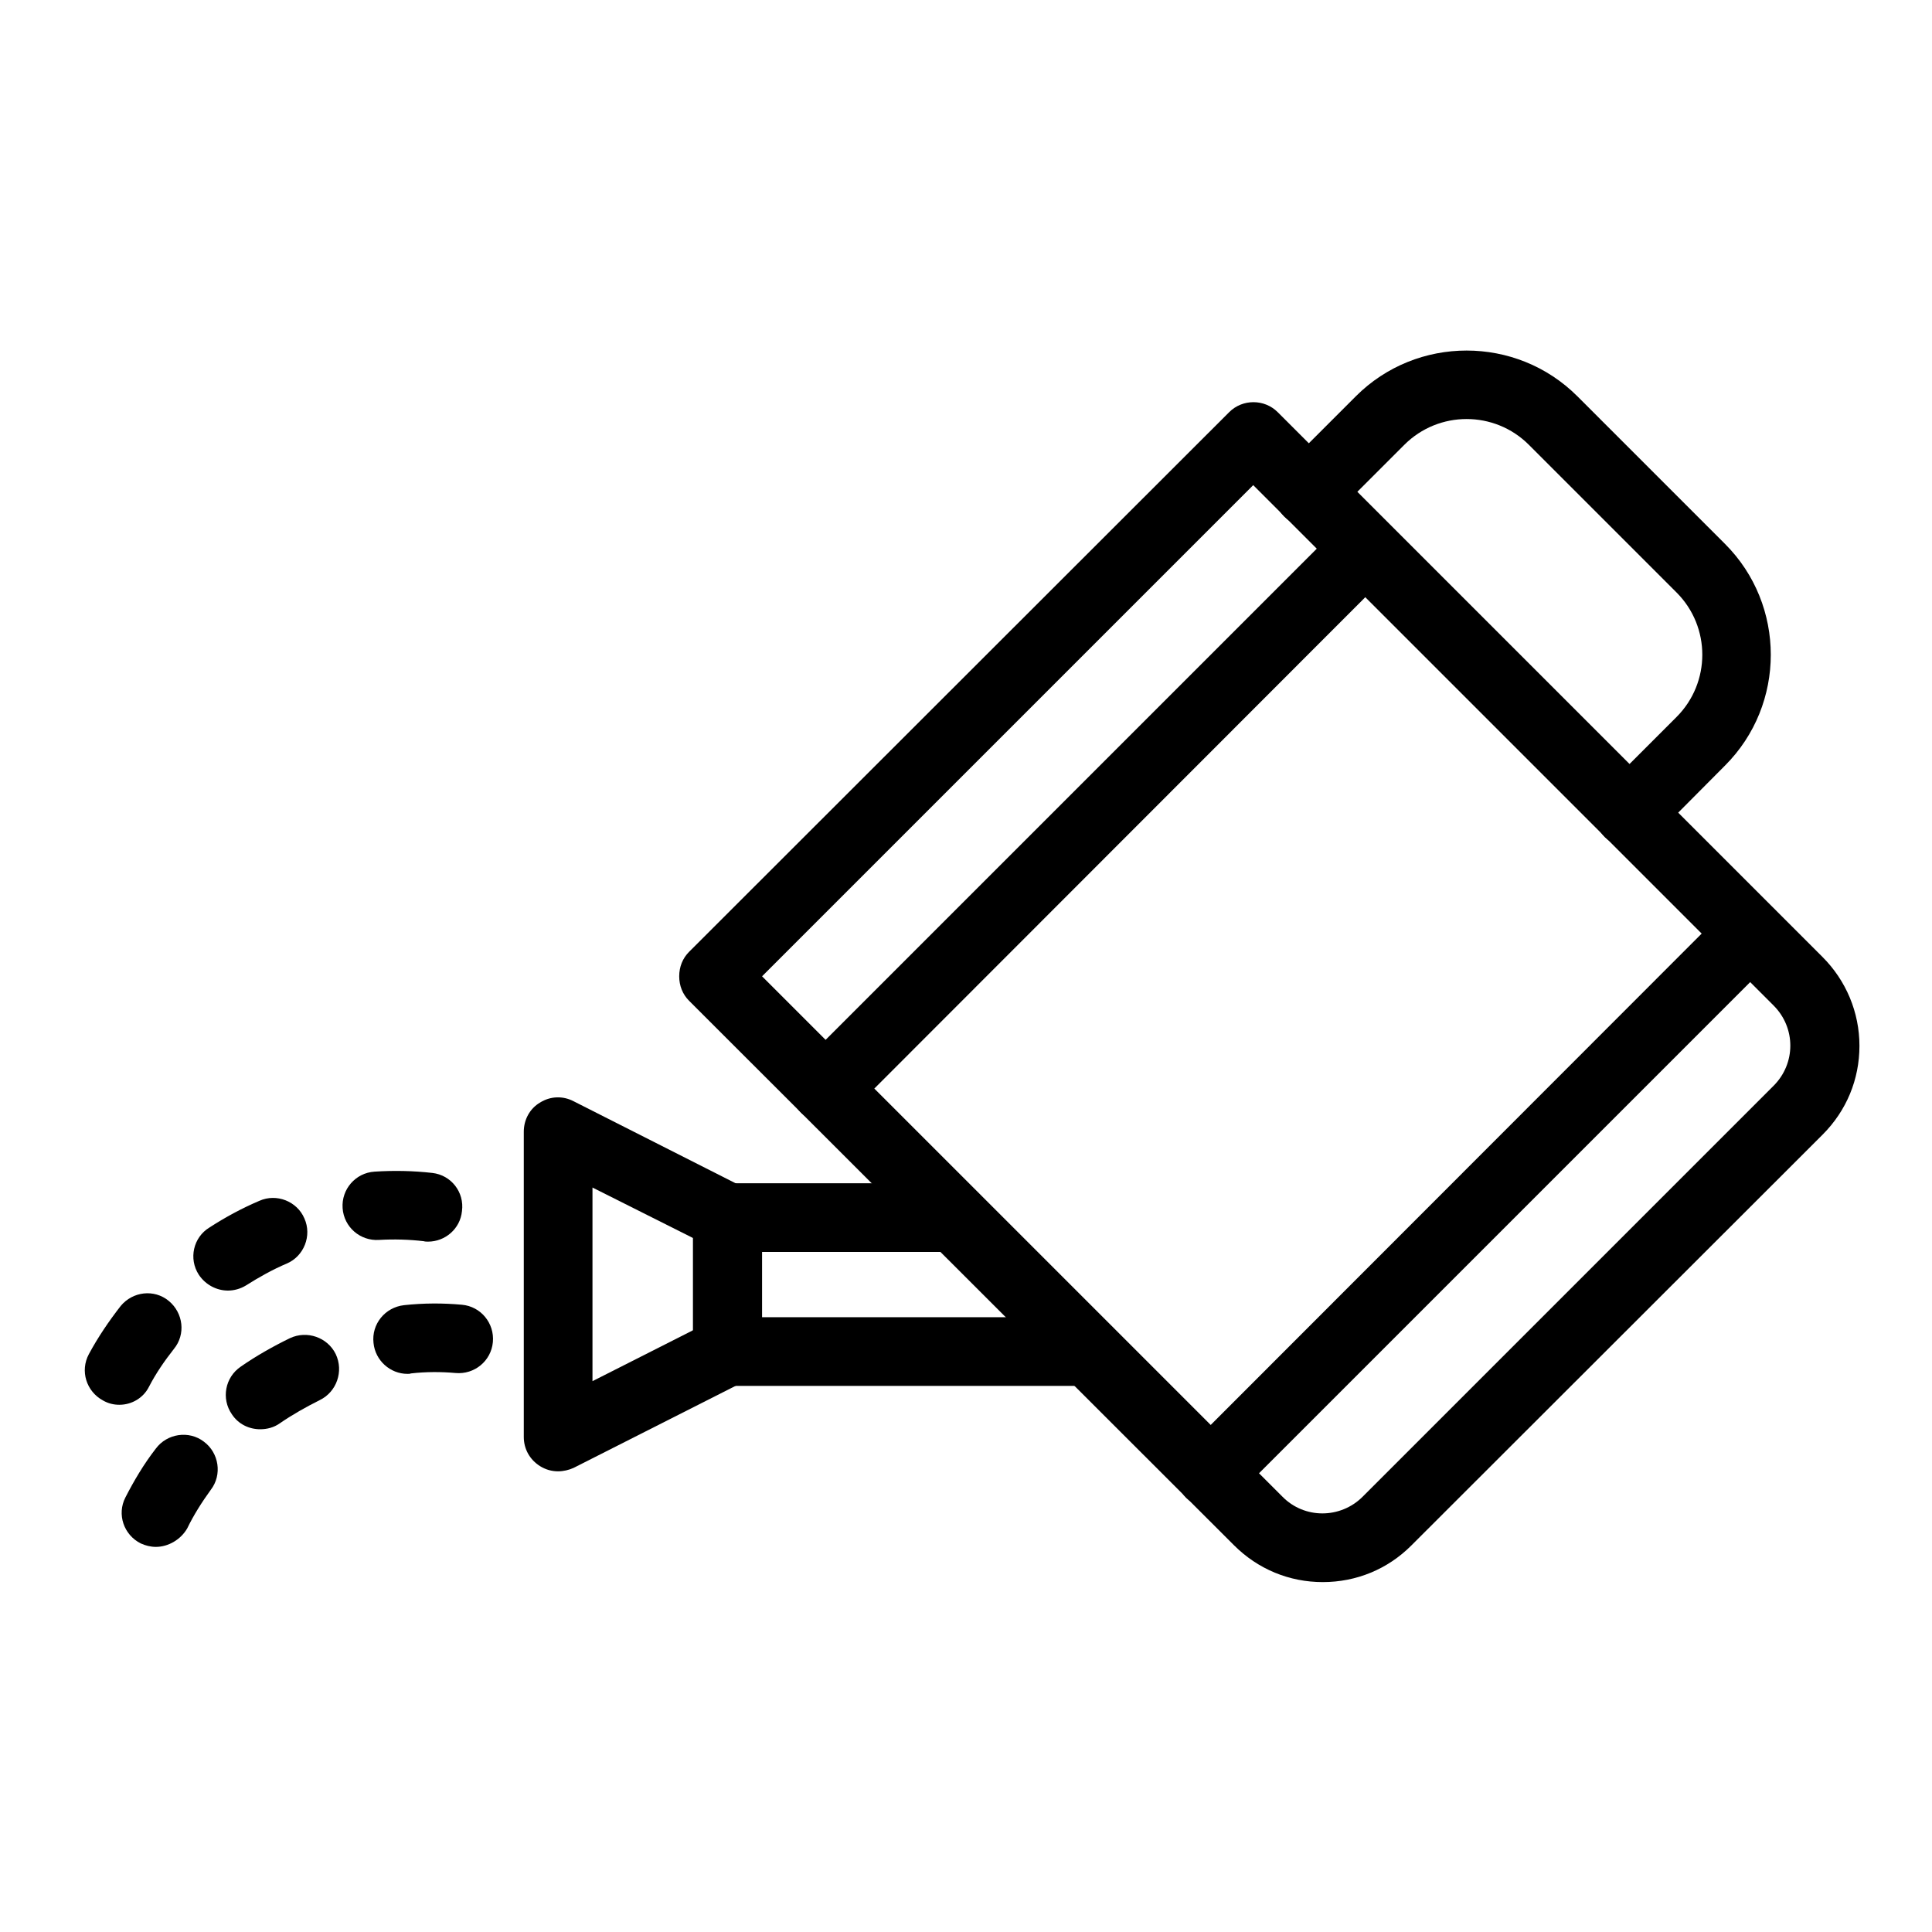 <svg id="Layer_1" enable-background="new 0 0 450 450" height="512" viewBox="0 0 450 450" width="512" xmlns="http://www.w3.org/2000/svg"><g><g><path d="m379.5 197.3c-2 0-4.1-.8-5.7-2.3-3.1-3.1-3.1-8.2 0-11.3l16.7-16.7c8-8 8-21 0-29l-34.4-34.4c-8-8-21-8-29 0l-16.7 16.7c-3.1 3.1-8.2 3.1-11.3 0s-3.1-8.2 0-11.3l16.7-16.7c14.2-14.2 37.4-14.2 51.6 0l34.4 34.4c14.2 14.2 14.2 37.4 0 51.6l-16.6 16.7c-1.6 1.5-3.6 2.3-5.7 2.3z"/><path d="m308.1 368.5c-7.8 0-15.1-3-20.7-8.6l-126.9-126.8c-1.5-1.5-2.3-3.5-2.3-5.7s.8-4.2 2.3-5.7l125.8-125.7c3.1-3.1 8.2-3.1 11.3 0l126.9 126.9c5.5 5.5 8.6 12.9 8.6 20.7s-3 15.1-8.6 20.7l-95.8 95.7c-5.5 5.5-12.8 8.5-20.6 8.5zm-130.6-141.1 121.2 121.2c5.1 5.2 13.5 5.2 18.7 0l95.7-95.7c5.2-5.2 5.2-13.5 0-18.7l-121.2-121.2z"/><path d="m192.3 261.5c-2 0-4.1-.8-5.7-2.3-3.1-3.1-3.1-8.2 0-11.3l125.7-125.7c3.1-3.1 8.2-3.1 11.3 0s3.1 8.2 0 11.3l-125.6 125.7c-1.6 1.6-3.6 2.3-5.7 2.3z"/><path d="m282 351.2c-2 0-4.1-.8-5.7-2.3-3.1-3.1-3.1-8.2 0-11.3l125.7-125.8c3.1-3.1 8.2-3.1 11.3 0s3.1 8.2 0 11.3l-125.7 125.7c-1.5 1.6-3.6 2.4-5.6 2.4z"/><g><path d="m253.5 322.8h-84.1c-4.4 0-8-3.6-8-8v-31.2c0-4.4 3.6-8 8-8h52.9c4.4 0 8 3.6 8 8s-3.6 8-8 8h-44.9v15.2h76.1c4.4 0 8 3.6 8 8s-3.5 8-8 8z"/><path d="m130 342.7c-1.5 0-2.9-.4-4.2-1.2-2.4-1.5-3.8-4-3.8-6.8v-71.1c0-2.8 1.4-5.4 3.8-6.8 2.4-1.5 5.3-1.6 7.8-.3l39.5 20c2.7 1.4 4.4 4.1 4.4 7.1v31.2c0 3-1.7 5.8-4.4 7.1l-39.5 20c-1.1.5-2.4.8-3.6.8zm8-66.1v45.1l23.5-11.9v-21.4z"/></g></g><g><path d="m36.3 360.3c-1.2 0-2.4-.3-3.5-.8-4-2-5.6-6.8-3.6-10.7s4.3-7.8 7.1-11.4c2.6-3.5 7.7-4.3 11.2-1.6 3.5 2.6 4.3 7.7 1.6 11.2-2.1 2.9-4 5.9-5.5 9-1.5 2.6-4.4 4.3-7.3 4.3zm24.3-27.4c-2.6 0-5.1-1.2-6.6-3.5-2.5-3.6-1.6-8.6 2.1-11.1 3.6-2.5 7.5-4.7 11.4-6.6 4-1.9 8.8-.2 10.7 3.7 1.9 4 .2 8.8-3.7 10.7-3.2 1.6-6.4 3.4-9.3 5.4-1.4 1-3 1.4-4.6 1.4zm34.3-12.9c-4 0-7.5-3.1-7.9-7.2-.5-4.4 2.7-8.3 7.1-8.8 4.6-.5 9.1-.5 13.5-.1s7.6 4.3 7.2 8.7-4.3 7.6-8.7 7.2c-3.4-.3-6.9-.3-10.4.1-.2.1-.5.1-.8.1z"/><path d="m27.8 327.2c-1.3 0-2.6-.3-3.8-1-3.9-2.1-5.4-6.9-3.3-10.8s4.6-7.6 7.4-11.2c2.8-3.4 7.8-4 11.2-1.2s4 7.8 1.2 11.2c-2.2 2.8-4.2 5.7-5.8 8.8-1.3 2.6-4 4.2-6.9 4.2zm25.3-26.6c-2.6 0-5.2-1.3-6.8-3.7-2.4-3.7-1.3-8.7 2.5-11 3.7-2.4 7.6-4.5 11.6-6.2 4-1.8 8.8.1 10.5 4.1 1.8 4-.1 8.8-4.1 10.5-3.3 1.4-6.5 3.2-9.5 5.1-1.3.8-2.8 1.2-4.2 1.2zm46.6-11.4c-.3 0-.7 0-1-.1-3.4-.4-6.9-.5-10.4-.3-4.4.3-8.2-3-8.5-7.4s3-8.2 7.4-8.5c4.6-.3 9.1-.2 13.5.3s7.5 4.5 6.9 8.9c-.4 4.1-3.9 7.1-7.9 7.1z"/></g></g></svg>